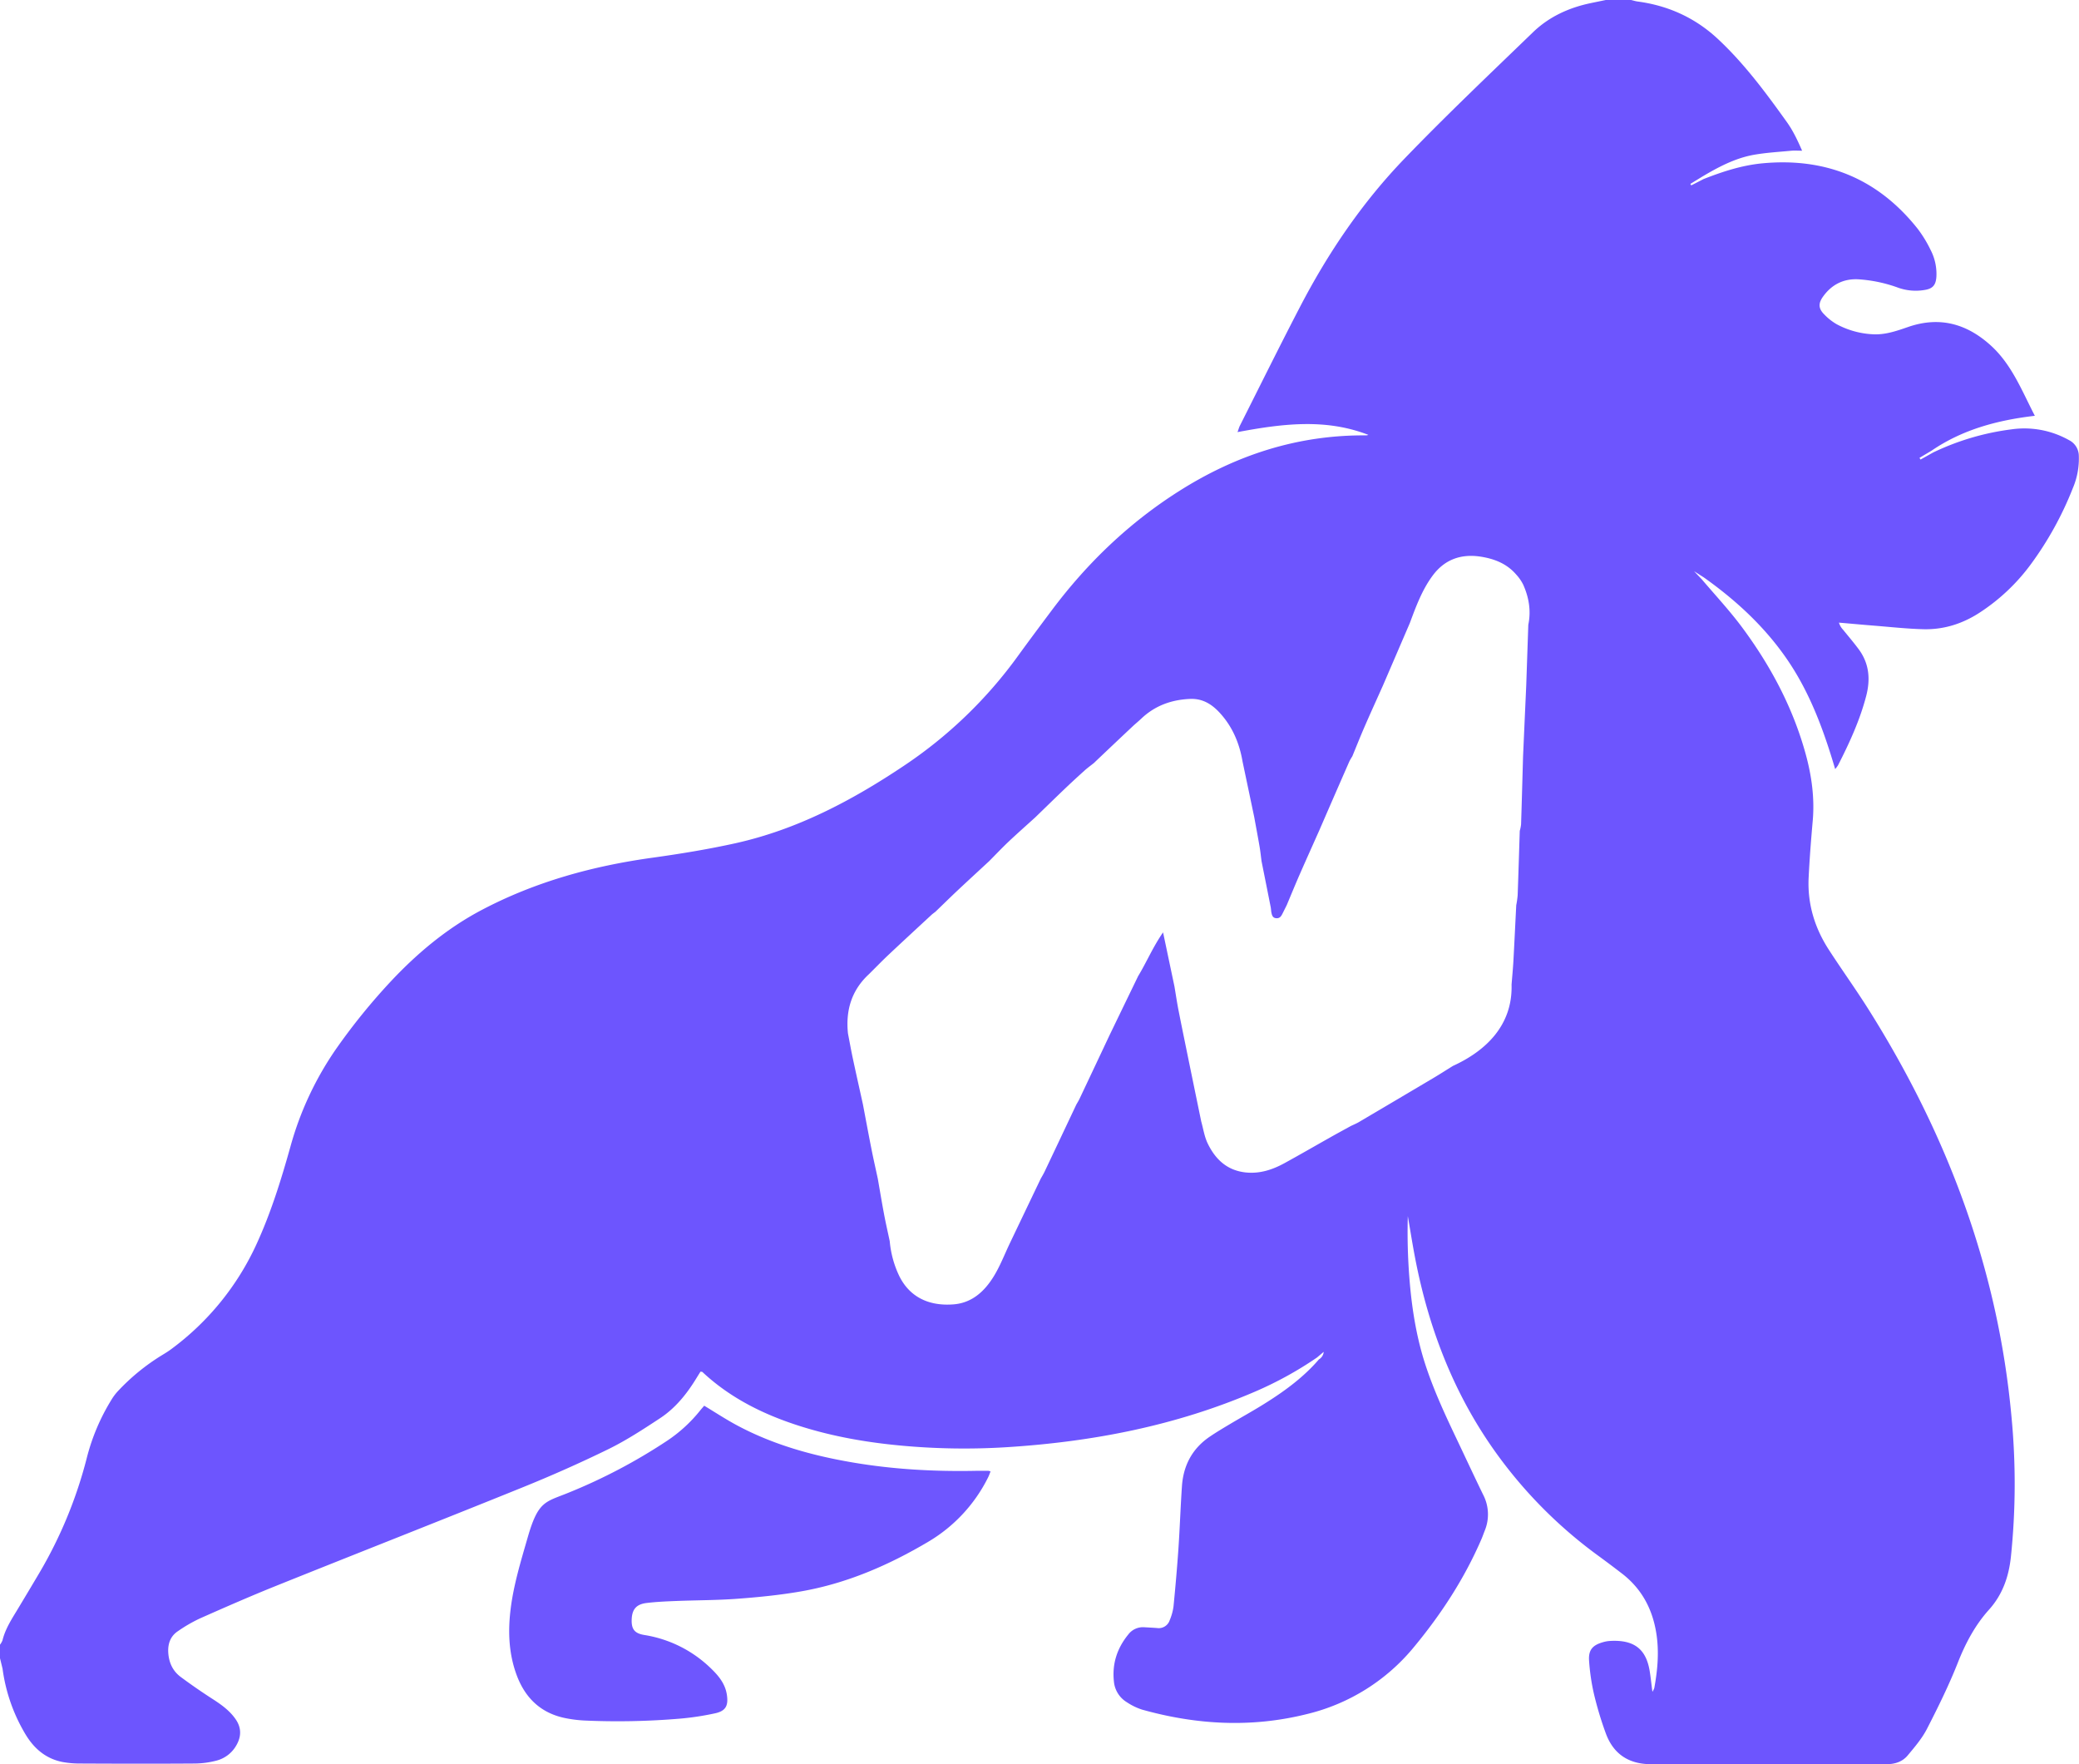 <svg xmlns="http://www.w3.org/2000/svg" viewBox="0 0 1231.1 1044.58"><defs><style>.cls-1{fill:#6d55fe;}.cls-2{fill:#6e56fe;}</style></defs><g id="Layer_2" data-name="Layer 2"><g id="Layer_1-2" data-name="Layer 1"><path class="cls-1" d="M0,981.82v-8a10.67,10.67,0,0,0,1.48-2.58c1.65-6.77,5.4-12.49,8.93-18.33q6.33-10.49,12.55-21a261,261,0,0,0,28.52-69A123.15,123.15,0,0,1,65.87,829a31.24,31.24,0,0,1,3.85-5.2A125.25,125.25,0,0,1,96,802.35c1.85-1.12,3.7-2.26,5.43-3.55a160,160,0,0,0,50.5-62.2c8.49-18.5,14.52-37.92,20-57.49a189.92,189.92,0,0,1,27.71-58.93,367.64,367.64,0,0,1,31.81-39.13c15.84-16.87,33.38-31.52,54-42.36,31.81-16.72,65.8-26,101.22-30.88,16.48-2.3,32.95-5,49.17-8.6,36.28-8.13,68.59-25.17,99.26-45.69a264.24,264.24,0,0,0,67.7-65.14c6.65-9.17,13.44-18.25,20.23-27.31,20.8-27.71,45.4-51.34,74.71-70,34-21.66,70.8-33.63,111.34-33.28a4.56,4.56,0,0,0,1.21-.3c-25.46-9.9-51.21-6.56-77.48-1.64.61-1.67.89-2.77,1.38-3.75,11.85-23.5,23.5-47.09,35.64-70.43,16.61-31.94,36.73-61.64,61.69-87.57,24.72-25.67,50.61-50.22,76.25-75C917.2,10,928.84,4.62,941.67,1.91c3.06-.65,6.13-1.27,9.2-1.91h15c1.28.3,2.55.72,3.85.89,18.17,2.42,34.12,9.66,47.54,22.18,15.77,14.71,28.53,32,41,49.42,3.53,5,6.16,10.5,8.87,16.74-2.59,0-4.41-.15-6.2,0-7.43.72-14.92,1.13-22.26,2.41-11.26,2-21.24,7.32-31,13.14l-6.71,4.11.54.87,7.3-3.75c11.33-4.44,22.84-8.19,35-9.32,37.54-3.48,68.33,9.18,91.82,38.84a72.25,72.25,0,0,1,7.53,12.32,30.92,30.92,0,0,1,3.51,15.93c-.31,5.08-2.22,7.23-7.23,7.95a31.13,31.13,0,0,1-15.27-1.33,84.4,84.4,0,0,0-23.38-5c-9-.58-16.23,3.06-21.4,10.43-2.76,3.94-2.5,7,.84,10.31a33,33,0,0,0,7.4,5.84,50.39,50.39,0,0,0,21,5.92c7.55.52,14.49-1.95,21.39-4.33,18.64-6.41,34.7-1.86,48.87,11,12.42,11.29,18.32,26.65,26.07,41.63-22.18,2.59-42.89,8.14-61.18,20.66l-7.13,4.24.62,1,7.55-4.22a151.18,151.18,0,0,1,46.22-13.65,53.94,53.94,0,0,1,34.21,6.4A10.53,10.53,0,0,1,1231,270a44.49,44.49,0,0,1-3.54,19,198.27,198.27,0,0,1-25.34,45.73,116.19,116.19,0,0,1-28.86,27.35c-10.38,7-21.82,10.8-34.31,10.48-9.8-.25-19.57-1.34-29.36-2.12-6.88-.55-13.76-1.19-20.64-1.78a10.35,10.35,0,0,0,2.43,4.19c3.14,3.88,6.39,7.67,9.35,11.68,6.18,8.41,6.92,17.74,4.35,27.58-3.77,14.43-9.95,27.86-16.7,41.07a21.43,21.43,0,0,1-1.67,2.19c-6.78-23-14.8-44.8-28-64.27-13.36-19.69-30.52-35.54-49.8-49.23l-6.12-3.89-.31-.25.39.18c1.61,1.69,3.23,3.38,4.84,5.08,8,9.4,16.41,18.43,23.76,28.29,17,22.88,30.31,47.79,37.86,75.48,3.48,12.77,5.25,25.75,4.11,39.05-1,11.28-1.89,22.57-2.44,33.88-.76,15.46,3.57,29.68,11.93,42.6,7.77,12,16.17,23.66,23.79,35.78,46.36,73.74,76.36,153.26,84.37,240.46a418,418,0,0,1-.32,83.32c-1.25,11.66-4.9,22.3-13,31.29s-13.85,19.73-18.38,31.23c-5.3,13.44-11.74,26.48-18.35,39.35-2.93,5.68-7.26,10.72-11.39,15.68-3.12,3.74-7.57,5.18-12.53,5.17q-69.73-.06-139.47,0c-13,0-22.1-5.86-26.64-17.94a203.65,203.65,0,0,1-7.19-23.87A125.64,125.64,0,0,1,941,983.55c-.52-6.52,1.94-9.43,8.23-11.21a18.67,18.67,0,0,1,3.92-.72c14.63-.91,21.6,4.92,23.72,17.75.64,3.87,1,7.78,1.63,12.33a10.83,10.83,0,0,0,1.1-2.19c2-10.87,2.95-21.76,1.15-32.78-2.33-14.26-8.72-26.11-20.24-35q-7.12-5.49-14.39-10.8a270.58,270.58,0,0,1-61.16-62c-24.4-34.44-39.08-72.9-47-114.13-1.58-8.22-2.88-16.49-4.31-24.74q-.4,14.61.42,29.05c1.15,19.83,3.71,39.45,9.84,58.46,5,15.42,11.8,30.06,18.75,44.64,5.23,11,10.34,22,15.66,32.93a25.24,25.24,0,0,1,.84,21.28c-.67,1.7-1.26,3.44-2,5.12-10,23.08-23.6,44-39.6,63.34a117.45,117.45,0,0,1-63.55,40c-32.79,8.22-65.4,6.45-97.74-2.62a35.87,35.87,0,0,1-8.94-4.34,16,16,0,0,1-7.71-12.26c-1.15-10.48,1.85-19.71,8.49-27.86a10.9,10.9,0,0,1,9.6-4.3c2.5.14,5,.27,7.49.46a6.83,6.83,0,0,0,7.46-4.64,32.18,32.18,0,0,0,2.25-8.15C696,940,697,928.67,697.79,917.38c.85-12.46,1.26-25,2.11-37.41s6.19-22.36,16.56-29.38c3.86-2.61,7.87-5,11.87-7.39,7.3-4.34,14.76-8.42,21.93-13,11.29-7.15,22-15.11,30.76-25.32a5.66,5.66,0,0,0,2.82-4.45l-4,3.38A215.68,215.68,0,0,1,743.15,824c-46.76,20.13-95.91,29.62-146.46,32.85a404.38,404.38,0,0,1-63.41-.94c-20.12-1.87-39.94-5.32-59.23-11.41-21.52-6.79-41.43-16.54-58.1-32.13-.18-.18-.59-.12-1.16-.21-.81,1.31-1.68,2.69-2.54,4.09-5.63,9.18-12.35,17.53-21.38,23.47-9.86,6.5-19.81,13-30.39,18.22-16.88,8.27-34.11,15.89-51.54,22.94-48.31,19.55-96.83,38.57-145.19,58-15.29,6.14-30.4,12.76-45.46,19.44a88.36,88.36,0,0,0-12.93,7.5c-4.39,2.92-6,7.32-5.73,12.55.34,6,2.65,11.08,7.48,14.63q9.45,7,19.31,13.32c4.94,3.21,9.61,6.63,13,11.47,3.54,5,3.62,10.21.6,15.5a18.94,18.94,0,0,1-12,9.21,52.72,52.72,0,0,1-12.81,1.68c-22.49.16-45,.11-67.49,0a57.91,57.91,0,0,1-10.44-.85c-9.78-1.84-16.81-7.68-21.92-16a101.73,101.73,0,0,1-13.85-39.3ZM905,369.94c1.71-8.26.37-16.17-3-23.73a25.78,25.78,0,0,0-4.23-6.09c-5.49-6.36-12.78-9.23-20.88-10.51-11.69-1.83-21.42,1.63-28.49,11.16-6.29,8.46-9.91,18.33-13.55,28.13l-15.93,37c-3.65,8.17-7.37,16.31-10.93,24.51-2.51,5.77-4.82,11.62-7.22,17.43a31.13,31.13,0,0,0-1.74,3q-9,20.52-17.91,41.07c-3.89,8.74-7.82,17.46-11.66,26.22-2.57,5.89-5,11.84-7.49,17.76l-2.44,4.89c-.76,1.52-1.56,3-3.61,2.9-2.48-.08-2.75-2-3.13-3.78-.12-1-.17-2-.36-2.93q-2.68-13.54-5.4-27.08c-.37-2.8-.65-5.6-1.12-8.37-1-5.88-2.12-11.74-3.18-17.61q-3.46-16.5-6.94-33c-1.82-10.74-5.88-20.44-13.27-28.6-4.77-5.26-10.28-8.8-17.81-8.48-11.08.46-20.82,4-28.93,11.71-1.68,1.6-3.51,3.06-5.2,4.66Q659.09,441,647.7,451.84c-1.81,1.44-3.7,2.8-5.42,4.35-3.95,3.56-7.87,7.15-11.71,10.82-5.88,5.61-11.69,11.3-17.53,16.95-5.25,4.77-10.57,9.46-15.73,14.32-3.95,3.74-7.7,7.71-11.53,11.57-6.58,6.1-13.19,12.16-19.72,18.3C562,532,557.93,536,553.88,539.89c-.66.51-1.35,1-2,1.54-8.55,7.92-17.12,15.82-25.61,23.8-4,3.76-7.8,7.7-11.69,11.55-10.32,9.52-13.87,21.44-12.45,35.12.95,4.9,1.82,9.81,2.86,14.69,1.94,9.11,4,18.2,6,27.3,1.66,8.73,3.27,17.46,5,26.18,1.18,6,2.53,11.89,3.81,17.83,1.22,7,2.38,14,3.7,21,1,5.35,2.24,10.66,3.36,16a59.86,59.86,0,0,0,5.18,19.63c5.77,12.65,17,19,32.58,17.79,8.42-.64,15-4.9,20.21-11.41,6-7.44,9.15-16.36,13.19-24.83L616.23,698c.8-1.45,1.67-2.86,2.38-4.35q9.38-19.77,18.71-39.56c.64-1.15,1.35-2.26,1.91-3.44Q648.14,631.83,657,613q8.47-17.52,16.94-35c5-8.21,8.69-17.17,14.78-25.94,2.41,11.42,4.57,21.72,6.74,32,.8,4.75,1.5,9.52,2.43,14.24,2.08,10.58,4.28,21.15,6.43,31.72q3.49,17,7,34c1.21,4.3,1.86,8.86,3.75,12.84,4.51,9.47,11.48,16.15,22.55,17.34,8.29.88,15.79-1.56,22.88-5.43,9.14-5,18.14-10.22,27.21-15.32,4-2.27,8.1-4.48,12.15-6.71,1.63-.79,3.33-1.48,4.89-2.4q22.2-13.08,44.36-26.23c3.81-2.27,7.54-4.68,11.3-7,19.32-8.83,35.36-23.93,34.68-48.11.36-4.6.82-9.2,1.08-13.81.61-11.08,1.13-22.16,1.69-33.24a53.69,53.69,0,0,0,.84-5.88c.46-12.7.84-25.41,1.24-38.11a22.88,22.88,0,0,0,.78-3.87c.43-13.37.79-26.75,1.17-40.12q.93-21,1.88-42Z"/><path class="cls-2" d="M417,832.32c6.62,4,12.87,8.11,19.44,11.63,21.37,11.44,44.4,17.85,68.16,21.92,24.38,4.18,49,5.51,73.66,5,2.33,0,4.66,0,7,0a6.4,6.4,0,0,1,1.31.37c-.5,1.21-.89,2.42-1.46,3.54A91.63,91.63,0,0,1,549.47,913c-23.41,13.84-48.07,24.53-75,29.24-12.44,2.18-25.08,3.43-37.68,4.38-12.12.91-24.3.85-36.45,1.33-5.82.23-11.67.48-17.44,1.18-6.07.74-8.56,3.72-8.83,9.54s1.58,8.41,7.3,9.38a72.88,72.88,0,0,1,38.86,19.08c4.75,4.5,9.07,9.29,10.17,16.18,1,6.47-.49,9.7-6.85,11.12a164.2,164.2,0,0,1-20.7,3.16,439,439,0,0,1-56.42,1.15,75.69,75.69,0,0,1-10.91-1.29c-15-2.79-24.57-11.91-29.69-25.94-4.61-12.64-5.09-25.72-3.43-39,1.81-14.43,6.07-28.28,10.08-42.2,6.24-21.74,10.43-20.86,24-26.41A328.17,328.17,0,0,0,395.15,853a86.27,86.27,0,0,0,19.43-17.83C415.4,834.12,416.3,833.17,417,832.32Z"/></g></g></svg>
